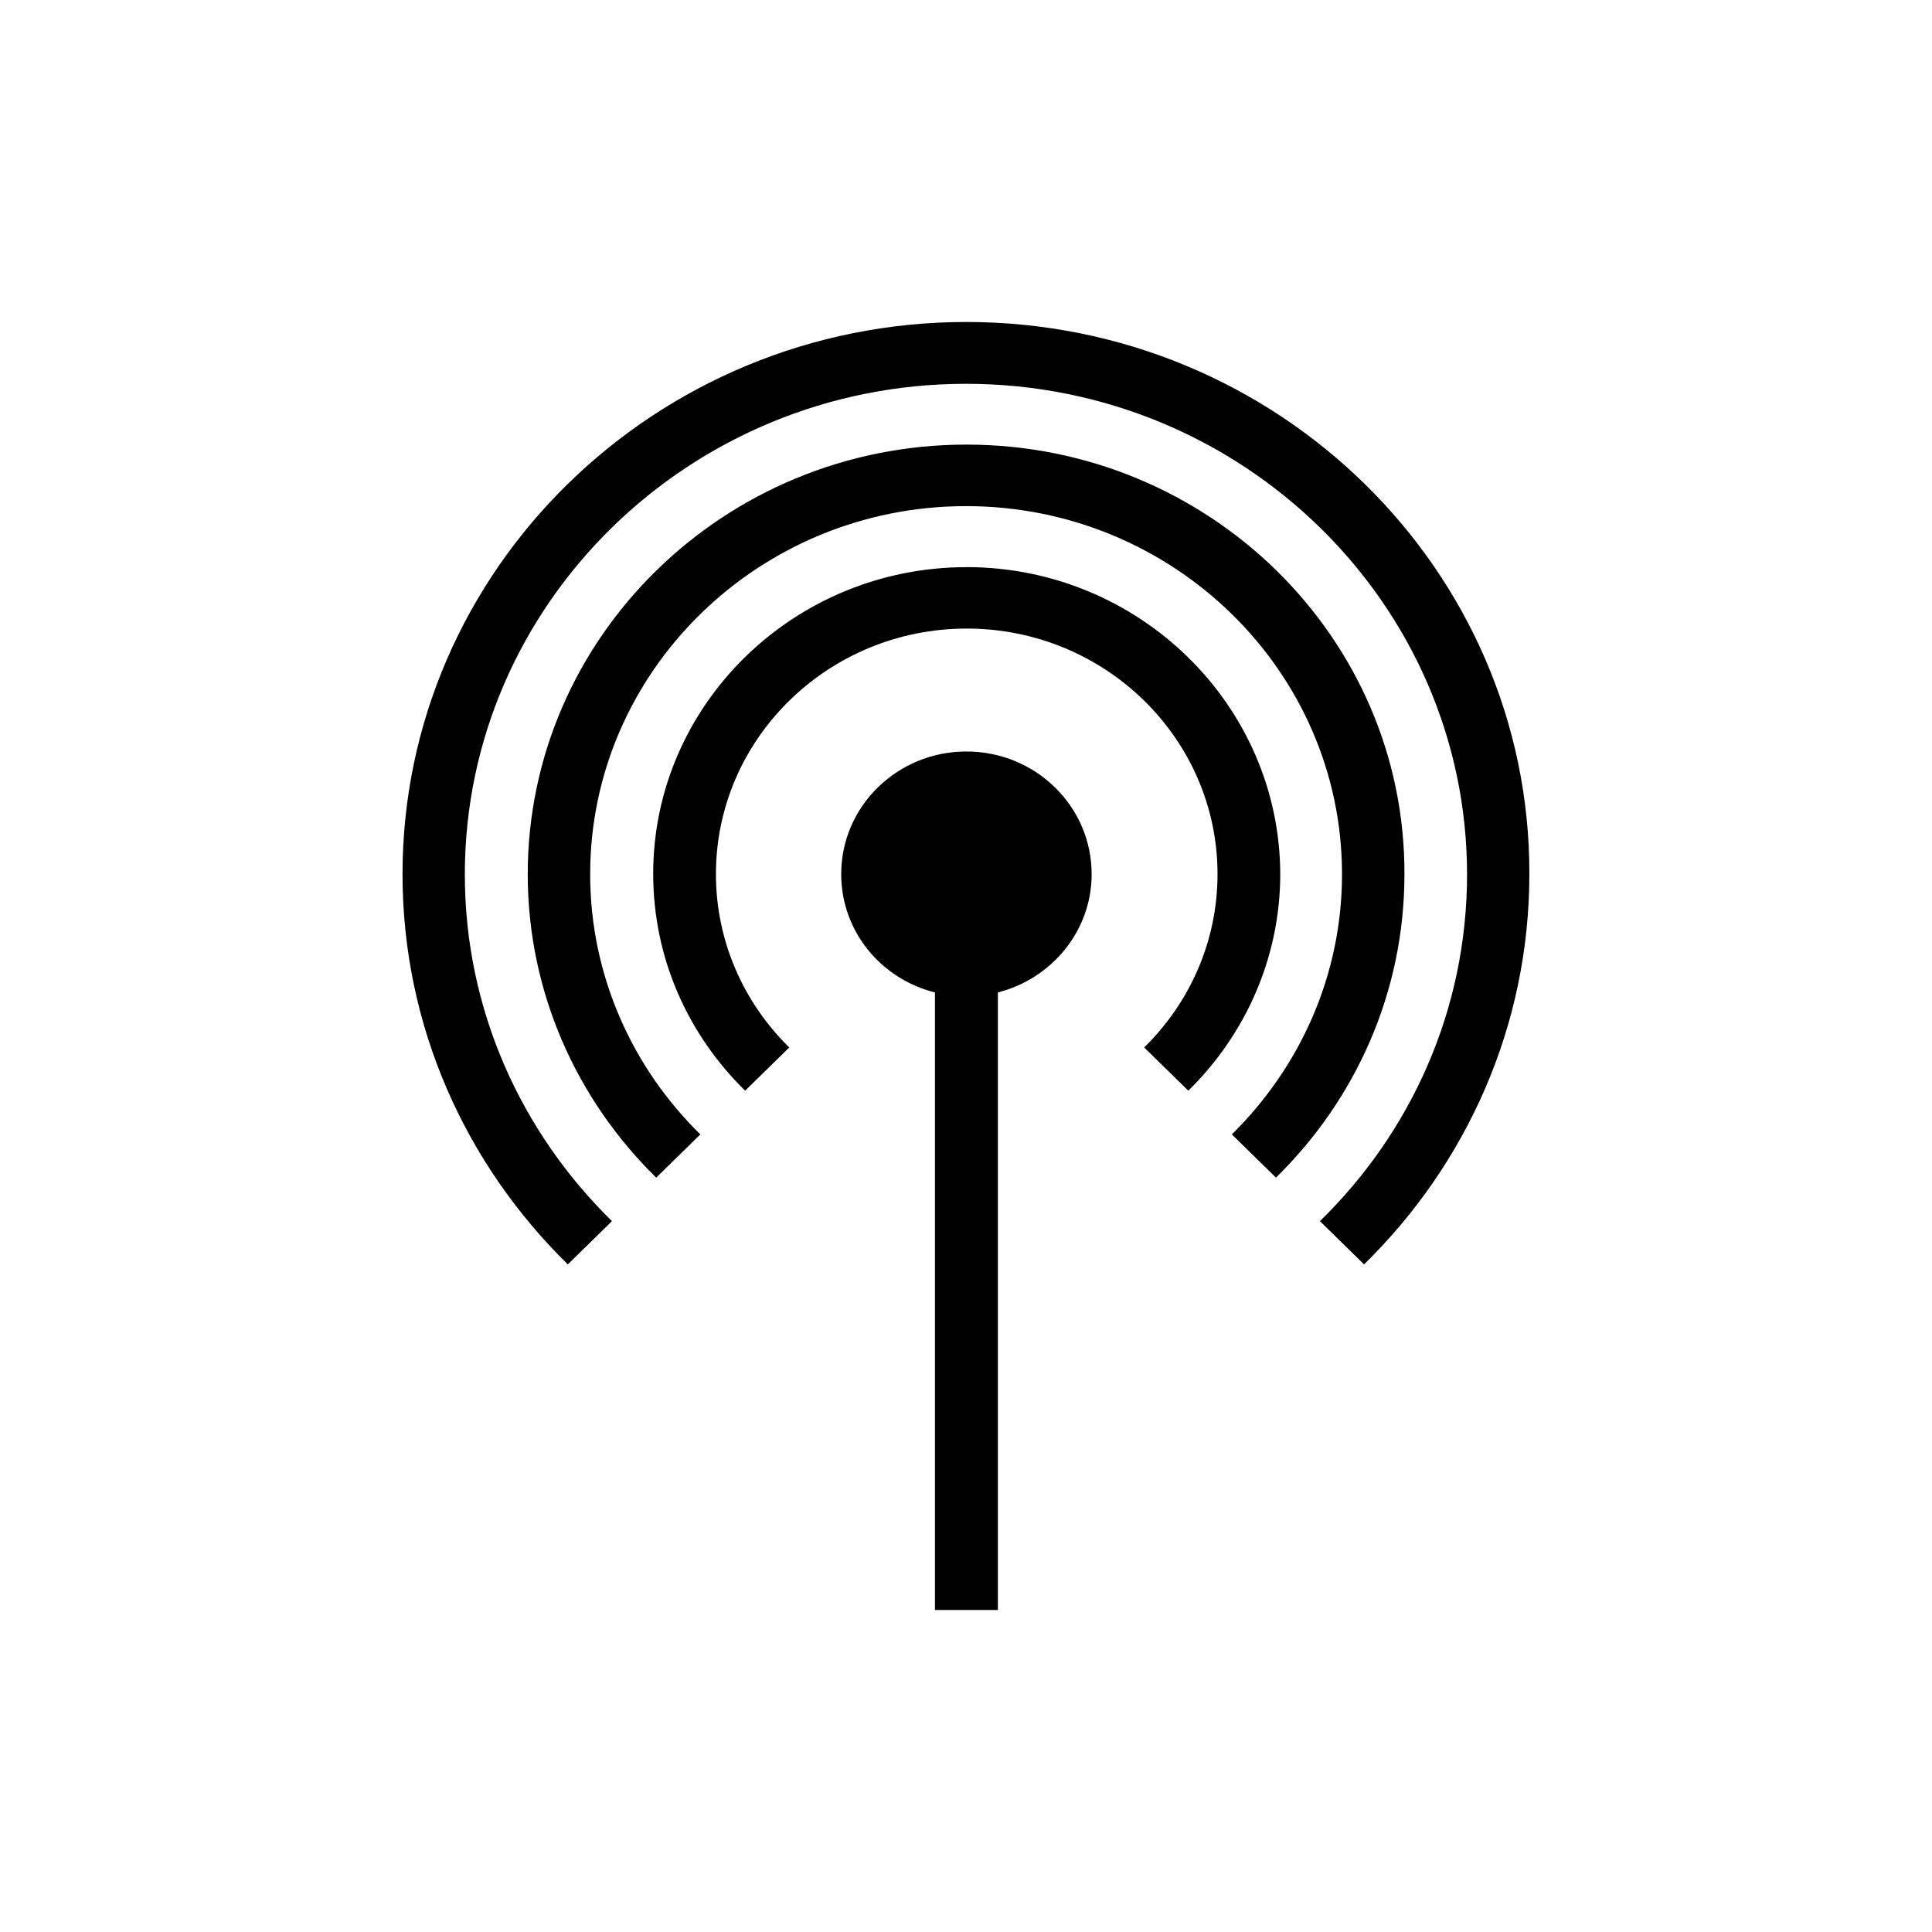 <svg xmlns="http://www.w3.org/2000/svg" width="100%" height="100%" viewBox="0 0 32 32"><path d="M16.526 26.667h-1.04V16.438c-.895-.225-1.553-1.012-1.553-1.96 0-1.125.931-2.031 2.074-2.031 1.149 0 2.074.912 2.074 2.031 0 .947-.666 1.734-1.553 1.96v10.229h-.001zm-.519-17.273c-2.859 0-5.188 2.279-5.188 5.078 0 1.403.58 2.67 1.523 3.593l.731-.716c-.75-.734-1.215-1.752-1.215-2.871 0-2.244 1.862-4.067 4.154-4.067s4.154 1.823 4.154 4.067c0 1.119-.465 2.137-1.215 2.871l.731.716c.937-.918 1.523-2.191 1.523-3.593-.012-2.8-2.34-5.079-5.199-5.079v.001zm0-2.03c-4.008 0-7.266 3.191-7.266 7.116 0 1.96.816 3.741 2.128 5.025l.731-.716c-1.124-1.101-1.825-2.628-1.825-4.309 0-3.362 2.793-6.097 6.226-6.097s6.227 2.734 6.227 6.097c0 1.681-.701 3.202-1.825 4.309l.731.716c1.318-1.291 2.128-3.067 2.128-5.025.012-3.925-3.246-7.116-7.255-7.116h-.001zm0-2.031c-5.151 0-9.34 4.102-9.34 9.145 0 2.522 1.046 4.806 2.738 6.464l.731-.716c-1.505-1.474-2.437-3.504-2.437-5.742 0-4.481 3.724-8.127 8.3-8.127s8.3 3.646 8.3 8.127c0 2.244-.931 4.273-2.437 5.742l.731.716c1.693-1.657 2.738-3.943 2.738-6.464.012-5.043-4.178-9.145-9.328-9.145h.002z"/></svg>